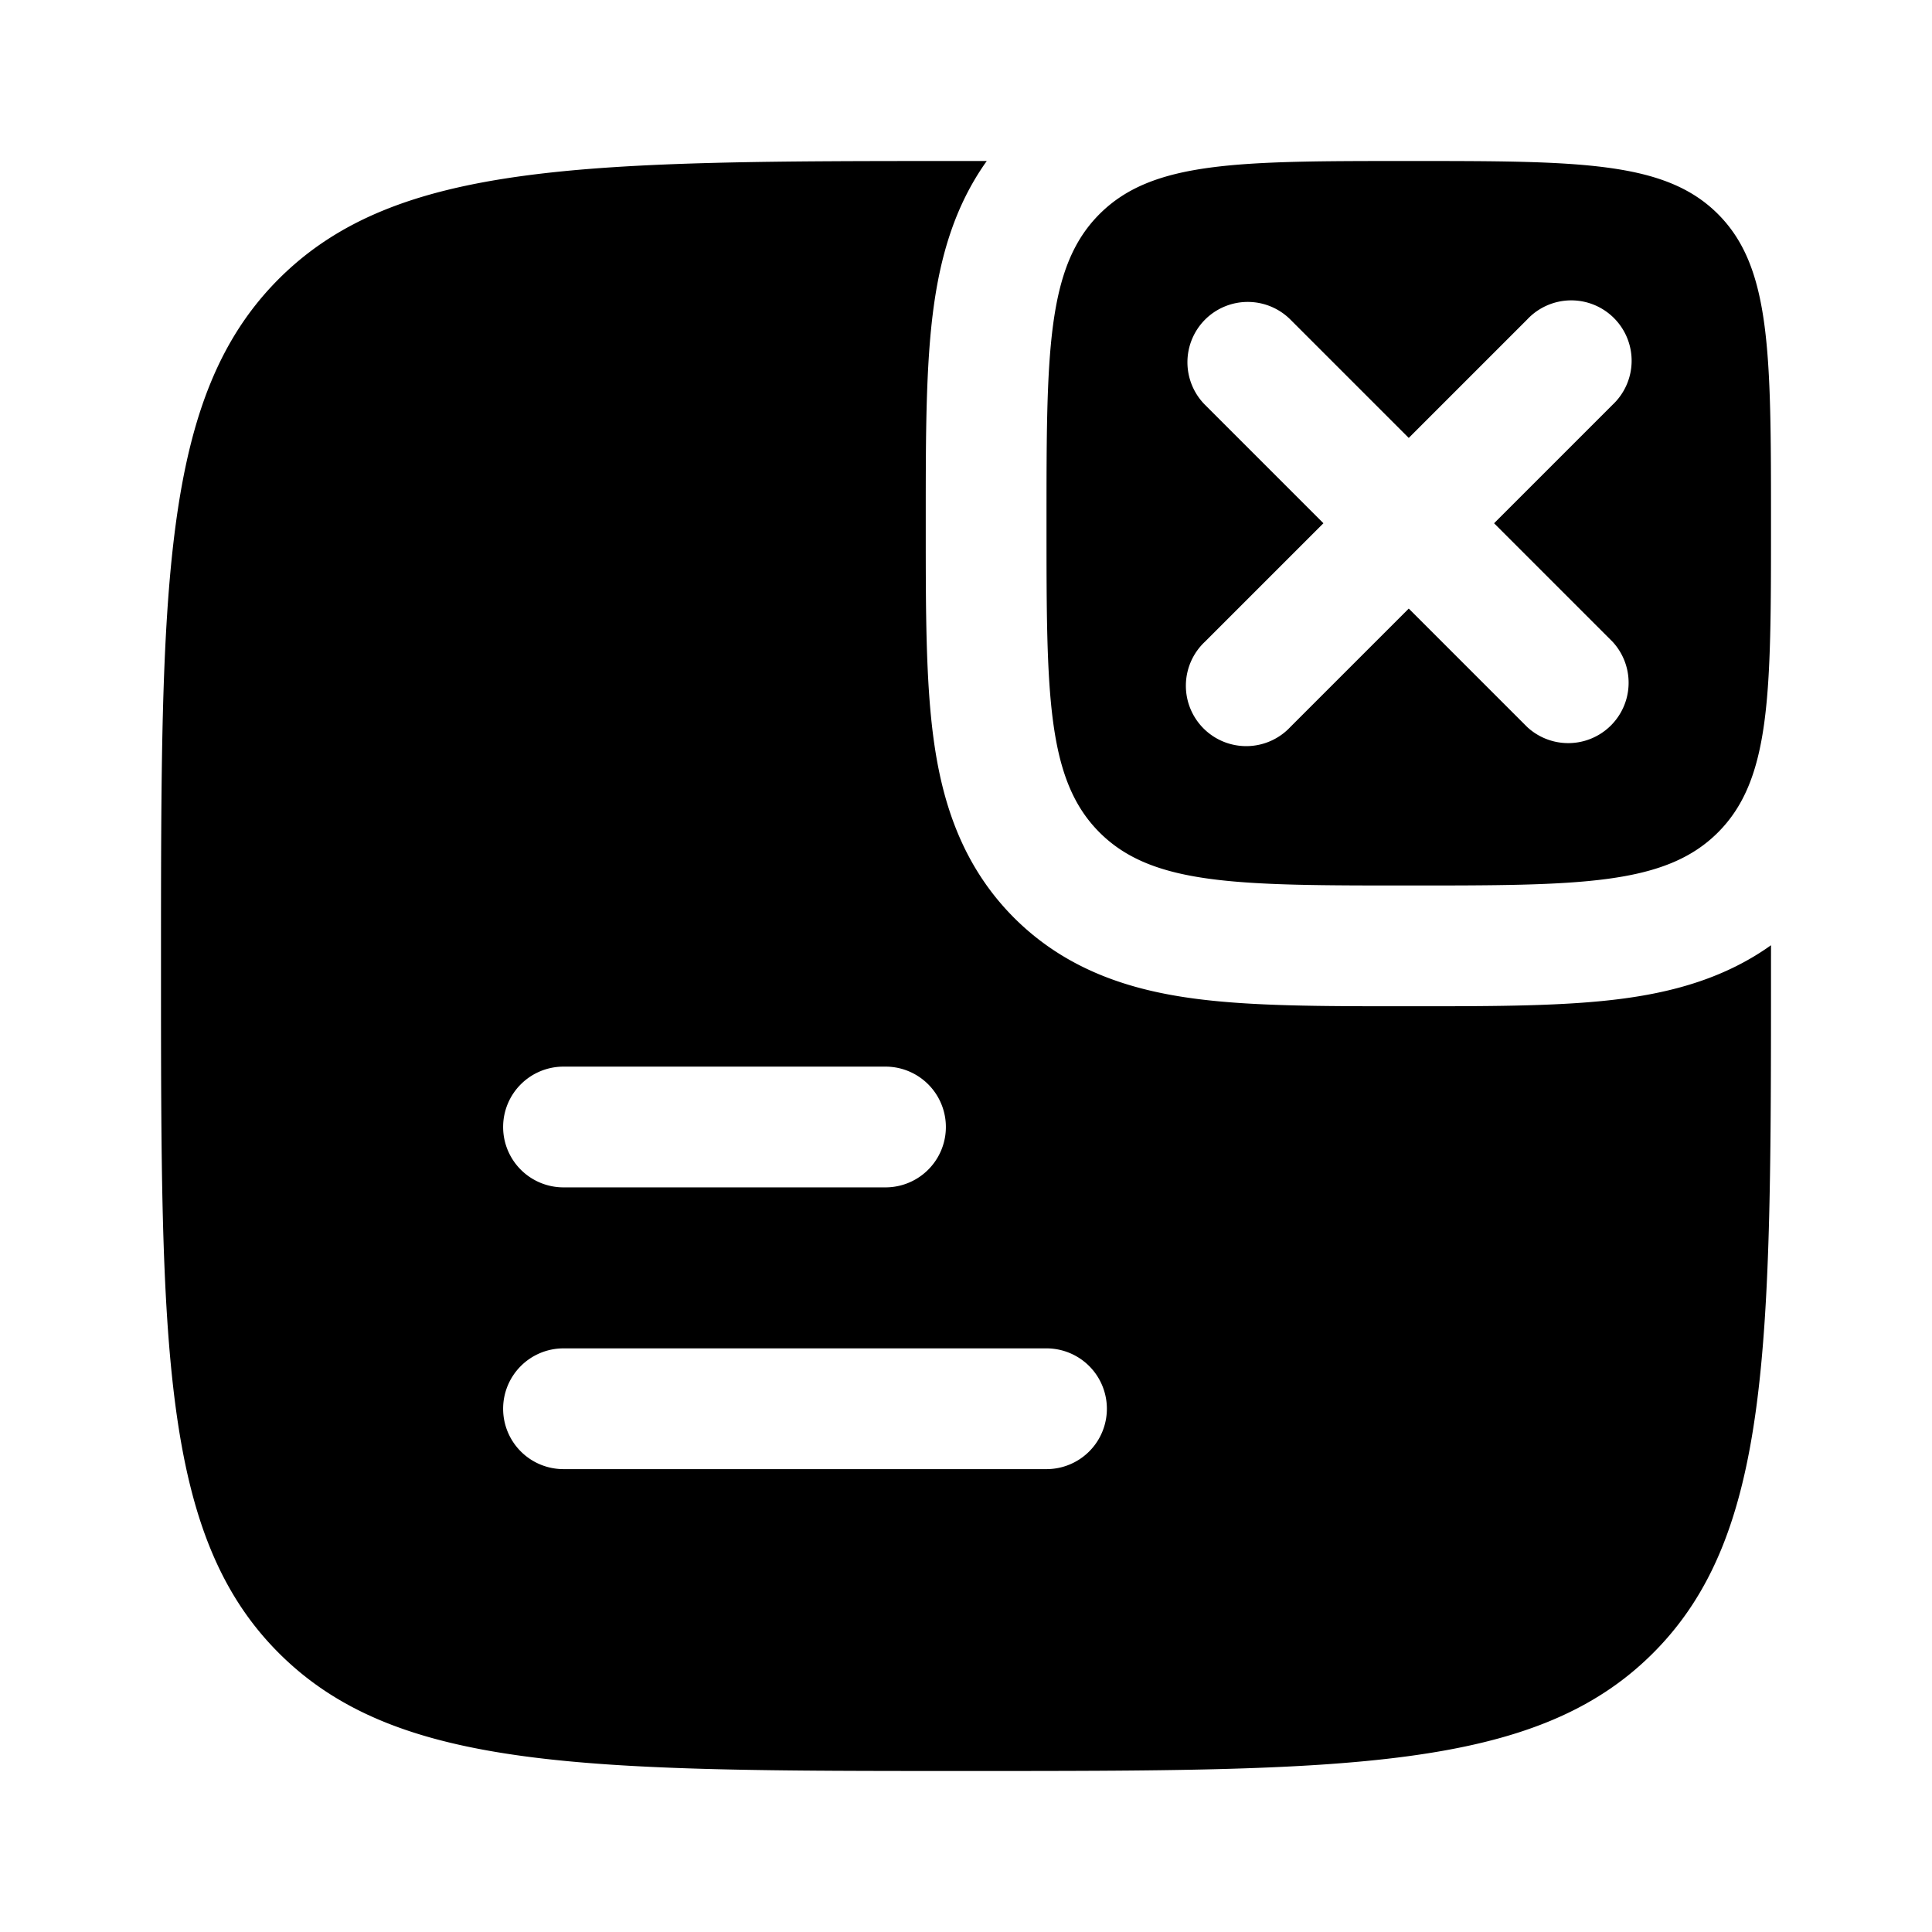 <svg xmlns="http://www.w3.org/2000/svg" width="1em" height="1em" viewBox="0 0 24 24"><g fill="currentColor" fill-rule="evenodd" clip-rule="evenodd"><path d="M12 22c-4.714 0-7.071 0-8.536-1.465C2 19.072 2 16.714 2 12s0-7.071 1.464-8.536C4.93 2 7.286 2 12 2h.258c-.405.567-.578 1.205-.662 1.831c-.096.714-.096 1.595-.096 2.577v.184c0 .982 0 1.863.096 2.577c.104.779.348 1.578 1.002 2.233c.655.654 1.454.898 2.233 1.002c.714.096 1.595.096 2.577.096h.184c.982 0 1.863 0 2.577-.096c.626-.084 1.264-.257 1.831-.662V12c0 4.714 0 7.071-1.465 8.535C19.072 22 16.714 22 12 22m-5.75-8a.75.75 0 0 1 .75-.75h4a.75.75 0 0 1 0 1.5H7a.75.75 0 0 1-.75-.75m0 3.5a.75.75 0 0 1 .75-.75h6a.75.75 0 0 1 0 1.5H7a.75.75 0 0 1-.75-.75"/><path d="M17.5 11c-2.121 0-3.182 0-3.841-.659S13 8.621 13 6.5s0-3.182.659-3.841S15.379 2 17.5 2s3.182 0 3.841.659S22 4.379 22 6.5s0 3.182-.659 3.841S19.621 11 17.5 11m-2.53-7.03a.75.75 0 0 1 1.06 0l1.47 1.47l1.47-1.47a.75.75 0 1 1 1.06 1.06L18.56 6.5l1.47 1.47a.75.75 0 0 1-1.06 1.06L17.5 7.56l-1.47 1.47a.75.75 0 1 1-1.06-1.06l1.47-1.47l-1.47-1.47a.75.75 0 0 1 0-1.06"/></g></svg>